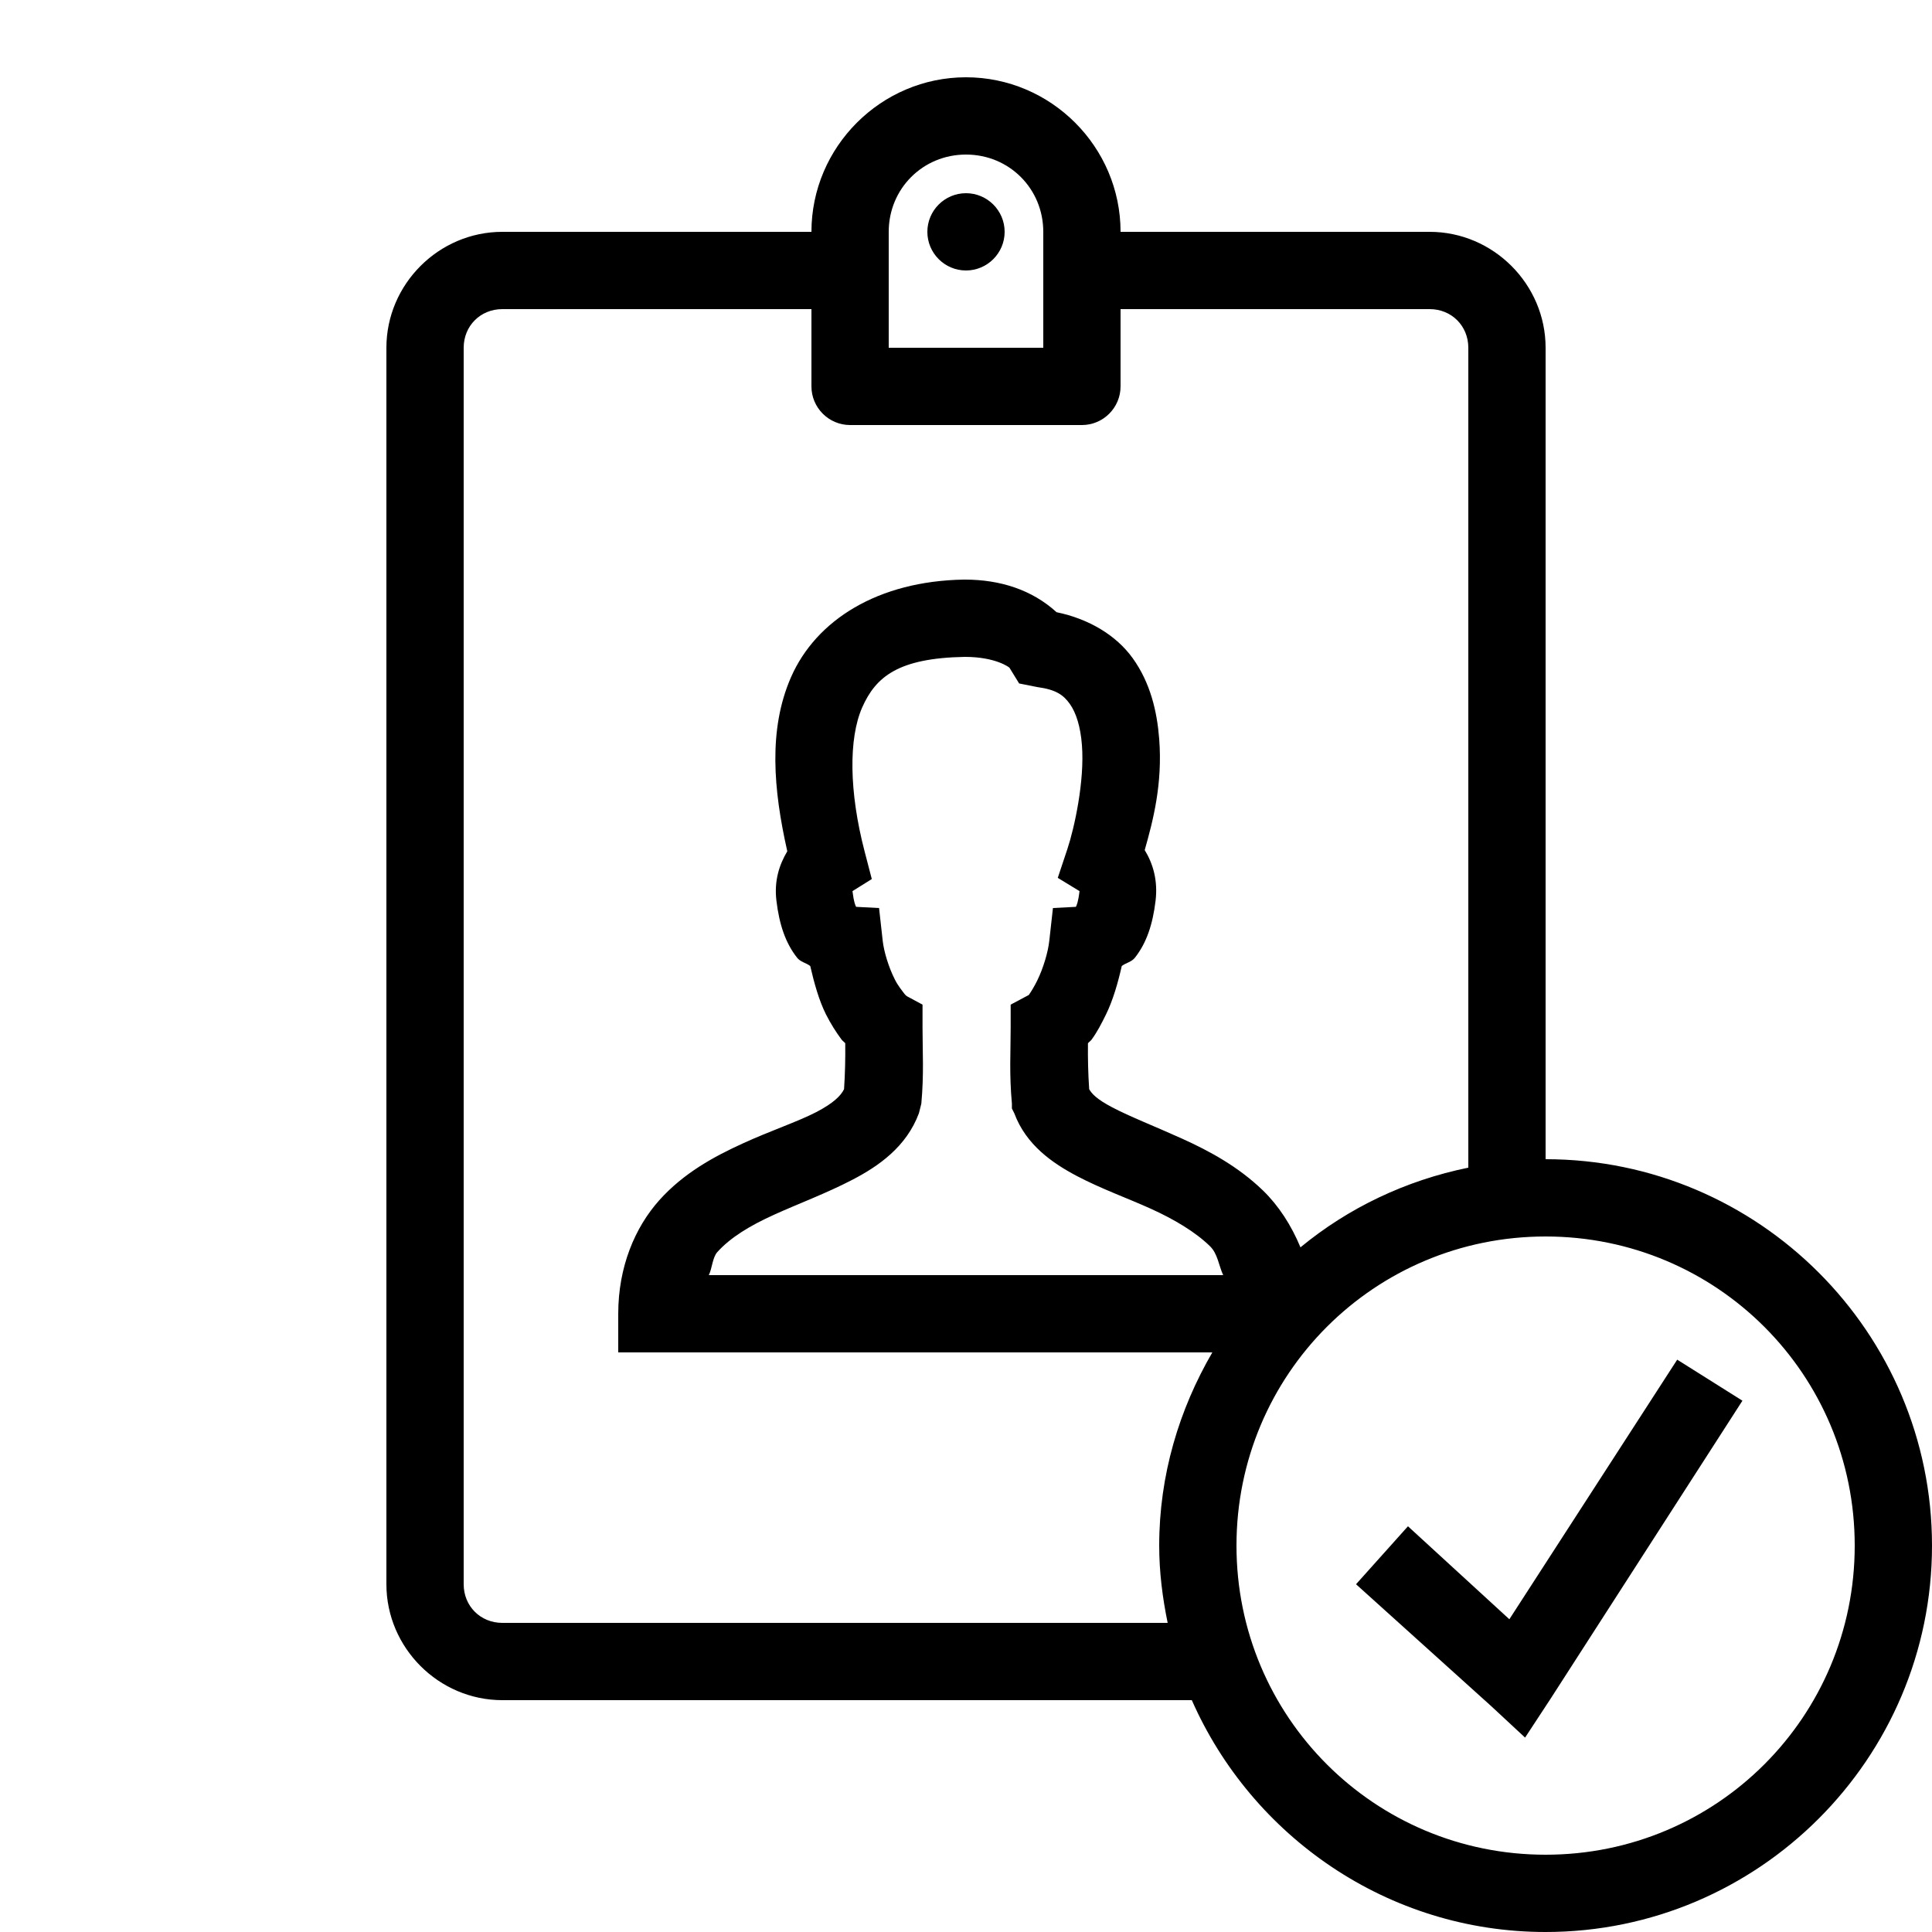 ﻿<?xml version="1.0" encoding="utf-8"?>
<svg xmlns="http://www.w3.org/2000/svg" viewBox="0 0 50 50" width="515" height="515">
  <path d="M25 2C22.801 2 21 3.801 21 6L13 6C11.355 6 10 7.355 10 9L10 41C10 42.645 11.355 44 13 44L30.844 44C32.395 47.52 35.914 50 40 50C45.512 50 50 45.512 50 40C50 34.488 45.512 30 40 30L40 9C40 7.355 38.645 6 37 6L29 6C29 3.801 27.199 2 25 2 Z M 25 4C26.117 4 27 4.883 27 6L27 9L23 9L23 6C23 4.883 23.883 4 25 4 Z M 25 5C24.449 5 24 5.449 24 6C24 6.551 24.449 7 25 7C25.551 7 26 6.551 26 6C26 5.449 25.551 5 25 5 Z M 13 8L21 8L21 10C21 10.551 21.449 11 22 11L28 11C28.551 11 29 10.551 29 10L29 8L37 8C37.566 8 38 8.434 38 9L38 30.219C36.375 30.551 34.891 31.262 33.656 32.281C33.418 31.707 33.09 31.203 32.688 30.812C32.043 30.188 31.293 29.785 30.594 29.469C29.895 29.152 29.238 28.898 28.781 28.656C28.371 28.441 28.25 28.297 28.188 28.188C28.16 27.777 28.152 27.398 28.156 27C28.18 26.969 28.227 26.938 28.25 26.906C28.398 26.703 28.504 26.496 28.625 26.25C28.801 25.891 28.934 25.434 29.031 25C29.145 24.914 29.285 24.898 29.375 24.781C29.672 24.402 29.832 23.926 29.906 23.312C29.969 22.785 29.84 22.352 29.625 22C29.84 21.242 30.09 20.289 30 19.125C29.945 18.422 29.777 17.676 29.312 17.031C28.887 16.441 28.18 16.016 27.344 15.844C26.711 15.266 25.887 15 24.969 15L24.938 15C22.73 15.039 21.121 16.039 20.469 17.531C19.879 18.883 20.016 20.438 20.375 22.031C20.168 22.379 20.031 22.793 20.094 23.312C20.168 23.926 20.328 24.402 20.625 24.781C20.715 24.898 20.855 24.914 20.969 25C21.07 25.438 21.195 25.891 21.375 26.25C21.5 26.496 21.633 26.707 21.781 26.906C21.805 26.938 21.852 26.969 21.875 27C21.879 27.398 21.871 27.777 21.844 28.188C21.762 28.355 21.574 28.547 21.125 28.781C20.633 29.035 19.953 29.258 19.219 29.594C18.484 29.93 17.695 30.355 17.062 31.062C16.43 31.77 16 32.789 16 34L16 35L31.375 35C30.516 36.477 30 38.176 30 40C30 40.688 30.086 41.352 30.219 42L13 42C12.434 42 12 41.566 12 41L12 9C12 8.434 12.434 8 13 8 Z M 24.969 17C25.773 17 26.121 17.273 26.125 17.281L26.375 17.688L26.844 17.781C27.336 17.848 27.523 17.988 27.688 18.219C27.852 18.449 27.965 18.816 28 19.281C28.074 20.215 27.801 21.441 27.625 21.969L27.375 22.719L27.938 23.062C27.902 23.359 27.863 23.43 27.844 23.469L27.25 23.5L27.156 24.344C27.125 24.637 27 25.059 26.844 25.375C26.766 25.535 26.68 25.672 26.625 25.75L26.156 26L26.156 26.594C26.156 27.223 26.117 27.785 26.188 28.562L26.188 28.688L26.25 28.812C26.555 29.633 27.242 30.105 27.875 30.438C28.508 30.77 29.168 31.004 29.781 31.281C30.395 31.559 30.941 31.887 31.312 32.25C31.516 32.445 31.539 32.75 31.656 33L18.344 33C18.43 32.828 18.438 32.547 18.562 32.406C18.902 32.027 19.402 31.723 20.031 31.438C20.66 31.152 21.387 30.883 22.062 30.531C22.738 30.18 23.457 29.68 23.781 28.812L23.844 28.562C23.914 27.785 23.875 27.223 23.875 26.594L23.875 26L23.469 25.781C23.469 25.777 23.434 25.758 23.406 25.719C23.348 25.641 23.234 25.504 23.156 25.344C22.996 25.027 22.875 24.625 22.844 24.344L22.75 23.5L22.156 23.469C22.137 23.43 22.098 23.359 22.062 23.062L22.562 22.75L22.375 22.031C21.973 20.488 21.961 19.113 22.312 18.312C22.664 17.512 23.25 17.031 24.969 17 Z M 40 32C44.43 32 48 35.57 48 40C48 44.43 44.43 48 40 48C35.57 48 32 44.43 32 40C32 35.57 35.57 32 40 32 Z M 43.406 35.188L39.062 41.906L36.438 39.5L35.094 41L38.594 44.156L39.469 44.969L40.125 43.969L45.094 36.25Z" />
</svg>